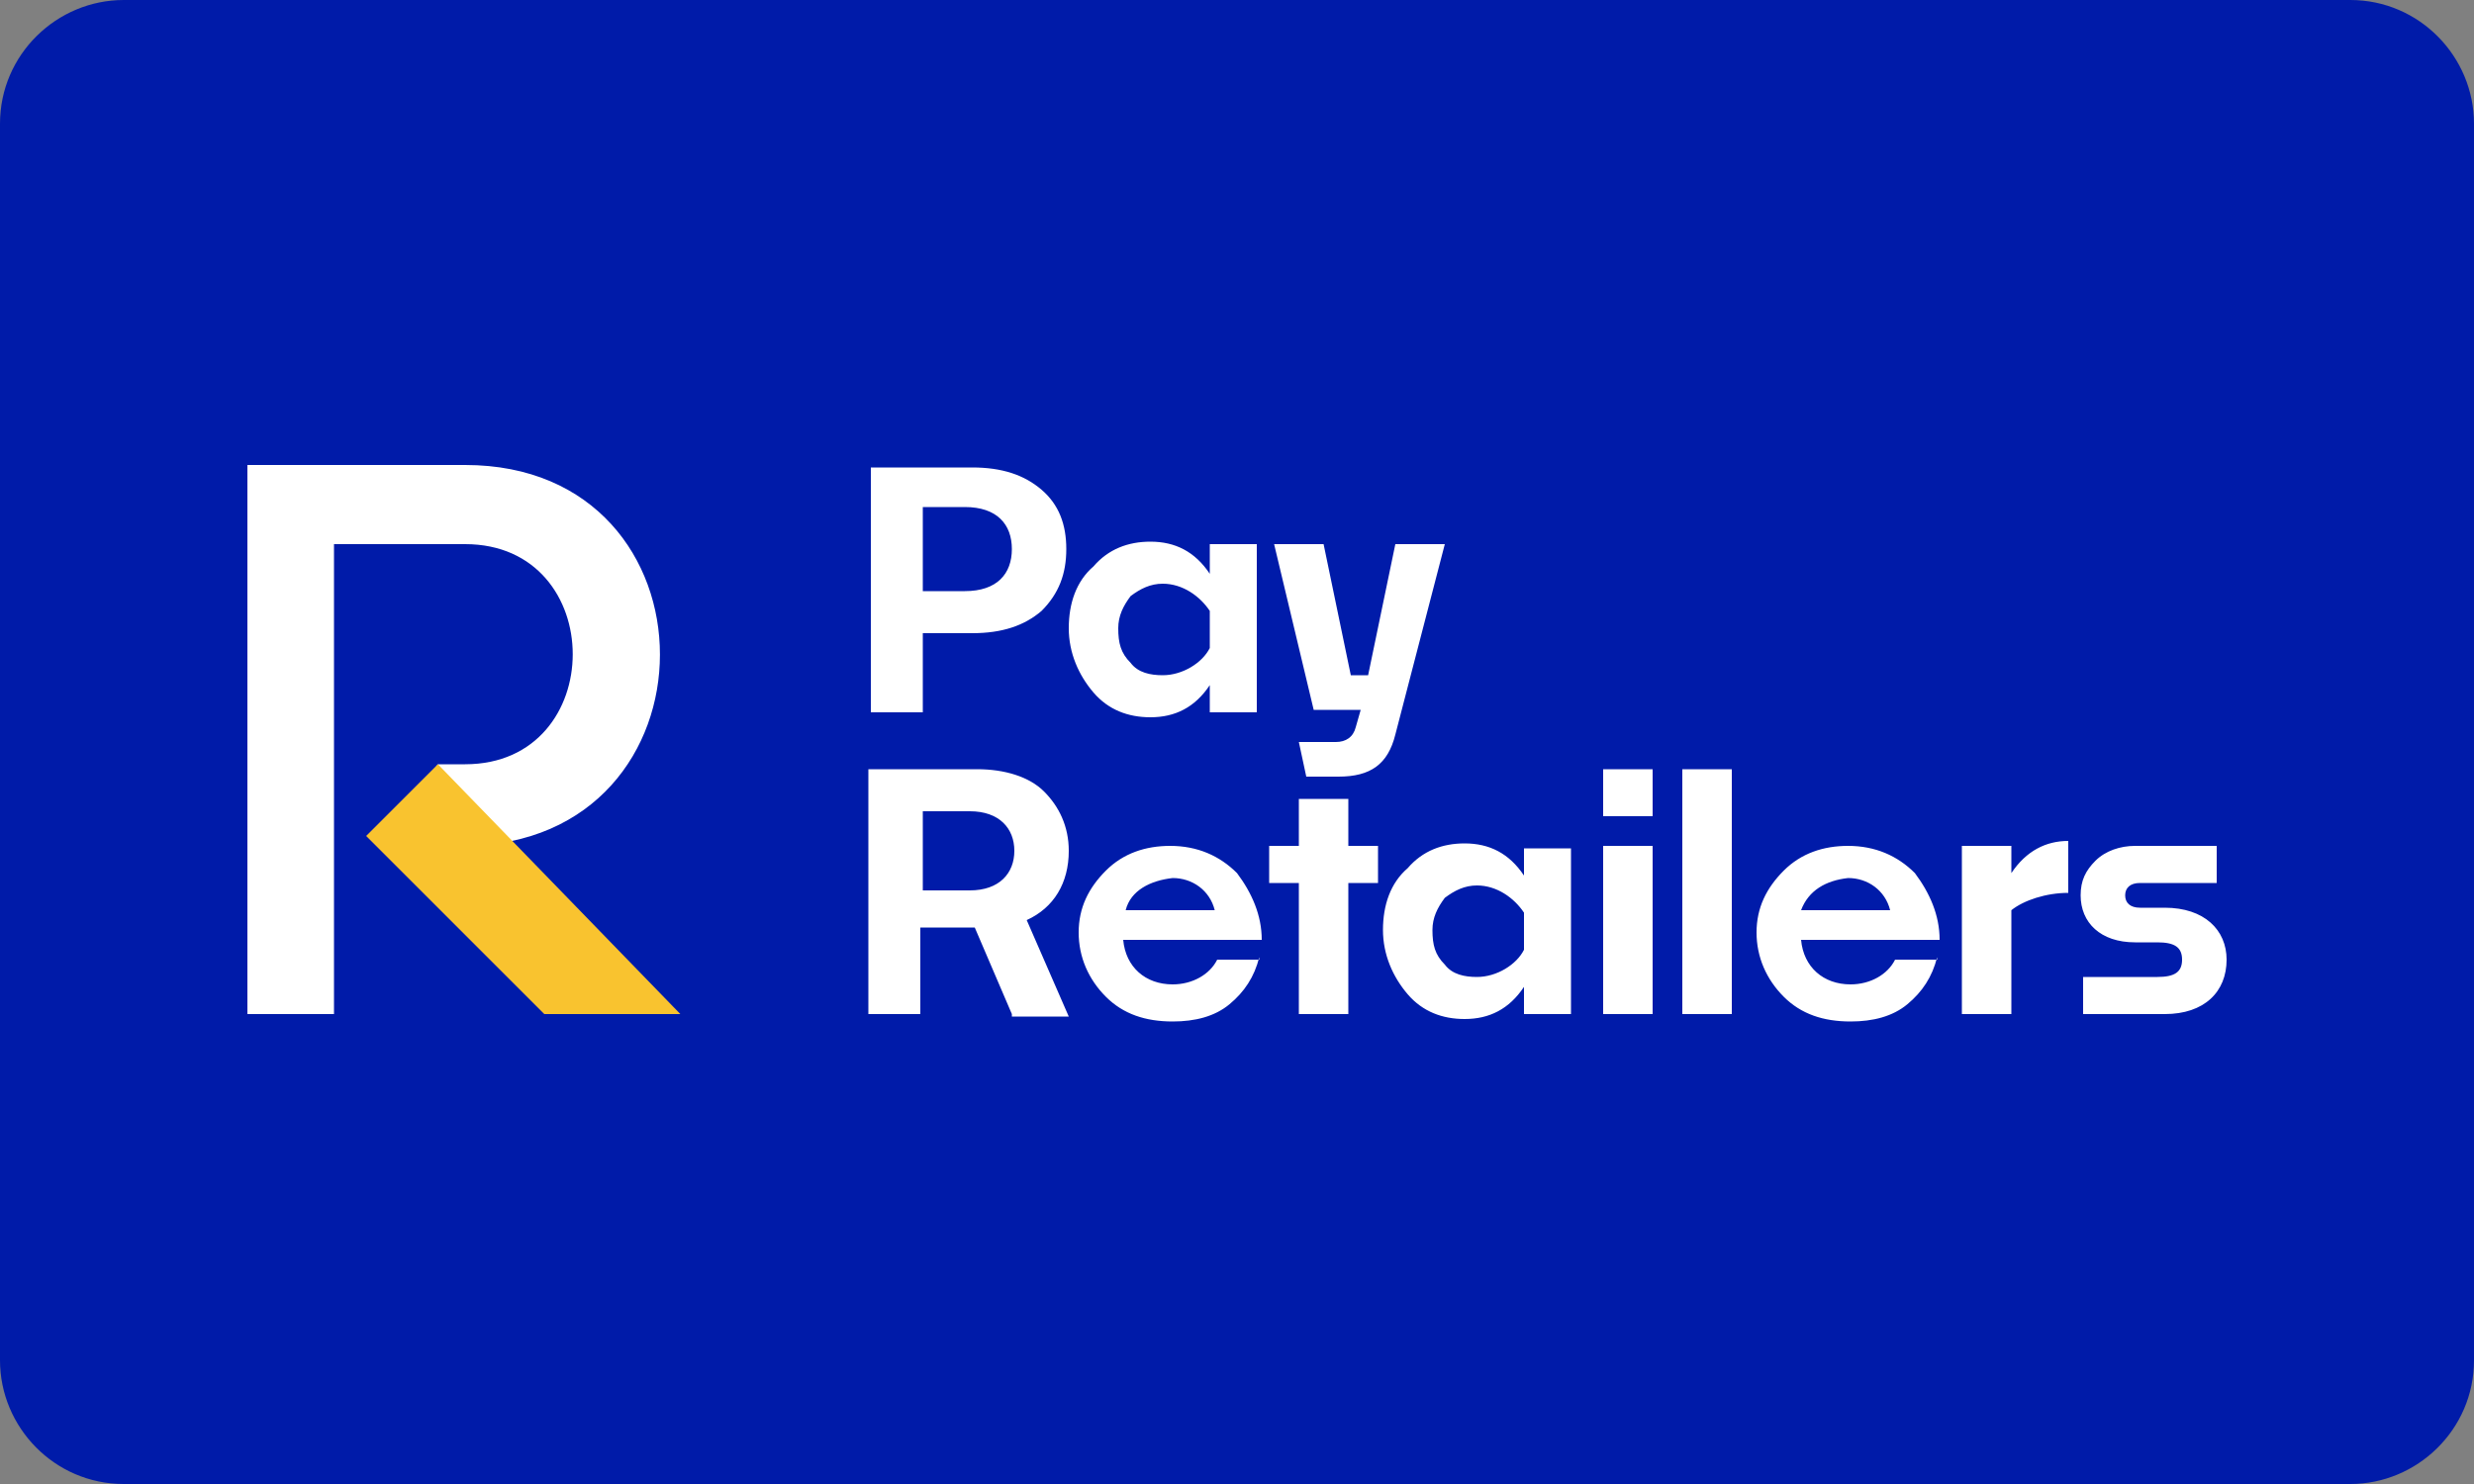 <svg xmlns="http://www.w3.org/2000/svg" viewBox="0 0 100 60" style="enable-background:new 0 0 100 60" xml:space="preserve"><rect x="0" y="0" width="100" height="60" fill="#808080" stroke="none"/><path d="M100 55c0 2.8-2.3 5-5 5H5c-2.8 0-5-2.3-5-5V5c0-2.8 2.3-5 5-5h90c2.8 0 5 2.3 5 5v50z" style="fill:#001ba9"/><path d="M37.3 25.6v3.2h-2.1v-9.9h4.1c1.2 0 2.1.3 2.8.9.7.6 1 1.4 1 2.4s-.3 1.8-1 2.5c-.7.6-1.6.9-2.8.9h-2zm0-5.1v3.4H39c1.3 0 1.9-.7 1.9-1.7s-.6-1.7-1.9-1.7h-1.7zm11.6 8.3v-1.1c-.6.9-1.4 1.3-2.4 1.3-.9 0-1.7-.3-2.3-1-.6-.7-1-1.6-1-2.6s.3-1.9 1-2.5c.6-.7 1.4-1 2.3-1 1 0 1.8.4 2.4 1.3V22h1.9v6.8h-1.9zm-3.2-2c.3.4.8.5 1.3.5.8 0 1.6-.5 1.9-1.1v-1.5c-.4-.6-1.1-1.1-1.9-1.1-.5 0-.9.2-1.3.5-.3.4-.5.8-.5 1.3 0 .6.1 1 .5 1.4zm10.7 2.9c-.3 1.2-1 1.7-2.3 1.7h-1.3l-.3-1.4H54c.4 0 .7-.2.8-.6l.2-.7h-1.9L51.5 22h2l1.1 5.3h.7l1.1-5.3h2l-2 7.7zM40.9 41l-1.5-3.5h-2.2V41h-2.1v-9.9h4.4c1.1 0 2.1.3 2.7.9.6.6 1 1.4 1 2.4 0 1.3-.6 2.3-1.7 2.8l1.7 3.9h-2.3zm-3.6-8.2V36h1.9c1.2 0 1.8-.7 1.8-1.6 0-.9-.6-1.6-1.8-1.6h-1.9zm13.6 5.9c-.2.8-.6 1.4-1.2 1.9s-1.4.7-2.3.7c-1.1 0-2-.3-2.7-1-.7-.7-1.1-1.6-1.1-2.6s.4-1.8 1.1-2.5c.7-.7 1.6-1 2.6-1 1.1 0 2 .4 2.7 1.1.6.8 1 1.7 1 2.7h-5.6c.1 1.1.9 1.8 2 1.8.8 0 1.5-.4 1.8-1h1.7zm-5.4-1.9h3.6c-.2-.8-.9-1.3-1.7-1.3-.9.1-1.7.5-1.9 1.3zm10.2-1.1h-1.2V41h-2v-5.3h-1.2v-1.5h1.2v-1.9h2v1.9h1.2v1.5zm5.9 5.3v-1.1c-.6.9-1.4 1.3-2.4 1.3-.9 0-1.7-.3-2.3-1-.6-.7-1-1.6-1-2.6s.3-1.9 1-2.5c.6-.7 1.4-1 2.3-1 1 0 1.8.4 2.4 1.3v-1.1h1.9V41h-1.9zm-3.2-2c.3.4.8.5 1.3.5.8 0 1.6-.5 1.9-1.1v-1.5c-.4-.6-1.1-1.1-1.9-1.1-.5 0-.9.2-1.3.5-.3.4-.5.8-.5 1.3 0 .6.1 1 .5 1.4zm8.4-6h-2v-1.9h2V33zm0 8h-2v-6.8h2V41zm3.2 0h-2v-9.9h2V41zm8.3-2.3c-.2.8-.6 1.4-1.2 1.9s-1.4.7-2.3.7c-1.1 0-2-.3-2.7-1-.7-.7-1.1-1.6-1.1-2.6s.4-1.8 1.1-2.5c.7-.7 1.6-1 2.6-1 1.1 0 2 .4 2.7 1.1.6.8 1 1.7 1 2.7h-5.6c.1 1.1.9 1.8 2 1.8.8 0 1.5-.4 1.8-1h1.7zm-5.5-1.9h3.6c-.2-.8-.9-1.3-1.7-1.3-.9.1-1.6.5-1.9 1.3zm10.8-.7c-.9 0-1.8.3-2.3.7V41h-2v-6.8h2v1.1c.6-.9 1.4-1.3 2.3-1.3v2.1zm.6 4.9v-1.5h3c.7 0 1-.2 1-.7 0-.5-.3-.7-1-.7h-.9c-1.4 0-2.2-.8-2.2-1.9 0-.6.2-1 .6-1.4.4-.4 1-.6 1.6-.6h3.3v1.5h-3.1c-.4 0-.6.2-.6.5s.2.5.6.5h1c1.6 0 2.5.9 2.5 2.1 0 1.3-.9 2.2-2.5 2.2h-3.3zM18.8 18.8H10V41h3.5V22h5.3c5.8 0 5.8 8.9 0 8.9h-1.1l-2.4 3.3h3.5c10.5-.1 10.5-15.4 0-15.4z" style="fill:#fff"/><path d="m27.5 41-9.8-10.1-2.9 2.9L22 41h5.5z" style="fill:#f9c32f"/></svg>